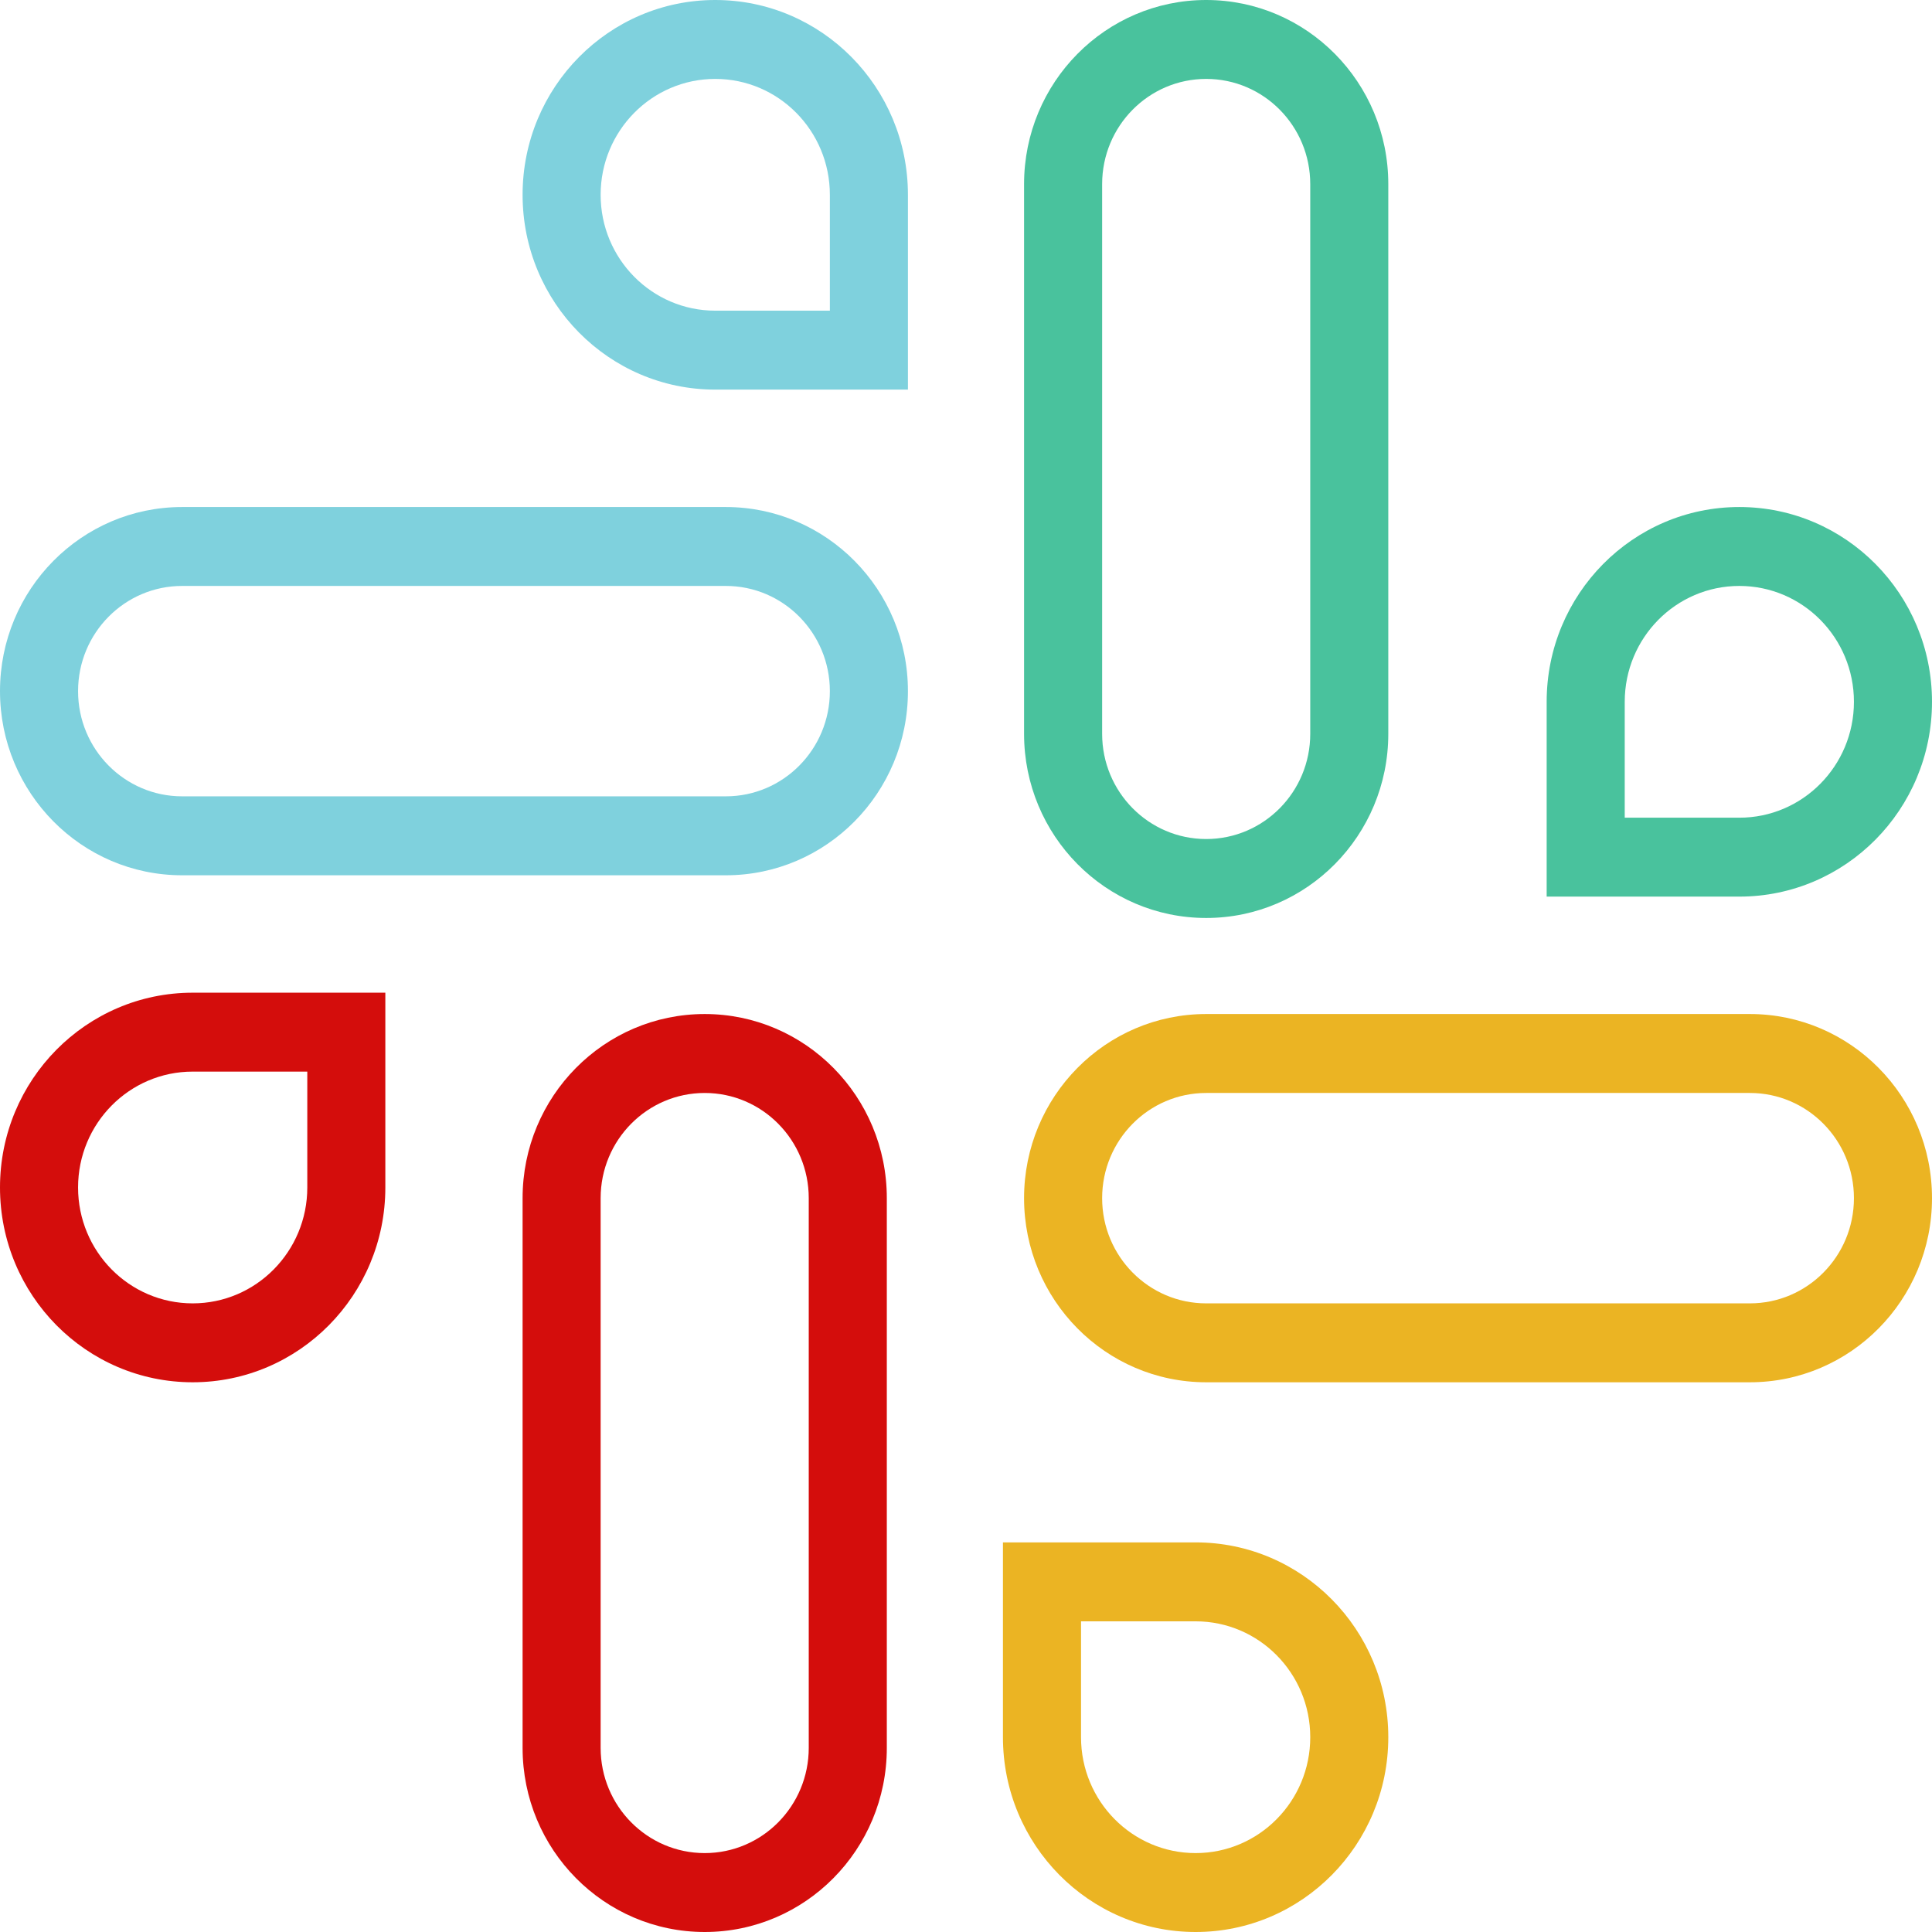 <svg width="71" height="71" viewBox="0 0 71 71" fill="none" xmlns="http://www.w3.org/2000/svg">
<path fill-rule="evenodd" clip-rule="evenodd" d="M30.497 11.417V7.159C30.497 4.807 28.612 2.9 26.285 2.9C23.959 2.9 22.073 4.807 22.073 7.159C22.073 9.511 23.959 11.417 26.285 11.417H30.497ZM26.285 0C22.375 0 19.205 3.205 19.205 7.159C19.205 11.113 22.375 14.318 26.285 14.318H33.366V7.159C33.366 3.205 30.196 0 26.285 0Z" fill="#7FD1DD"/>
<path fill-rule="evenodd" clip-rule="evenodd" d="M59.708 30.05L63.919 30.05C66.246 30.05 68.131 28.143 68.131 25.791C68.131 23.439 66.246 21.533 63.919 21.533C61.593 21.533 59.708 23.439 59.708 25.791L59.708 30.05ZM71 25.791C71 21.838 67.83 18.633 63.919 18.633C60.009 18.633 56.839 21.838 56.839 25.791L56.839 32.95L63.919 32.95C67.83 32.95 71 29.745 71 25.791Z" fill="#49C29D"/>
<path fill-rule="evenodd" clip-rule="evenodd" d="M11.293 39.381L7.081 39.381C4.754 39.381 2.869 41.288 2.869 43.639C2.869 45.991 4.754 47.898 7.081 47.898C9.407 47.898 11.293 45.991 11.293 43.639L11.293 39.381ZM8.63121e-07 43.639C3.86432e-07 47.593 3.17 50.798 7.081 50.798C10.991 50.798 14.161 47.593 14.161 43.639L14.161 36.481L7.081 36.481C3.17 36.481 1.33981e-06 39.686 8.63121e-07 43.639Z" fill="#D40D0C"/>
<path fill-rule="evenodd" clip-rule="evenodd" d="M39.727 59.583L39.727 63.841C39.727 66.193 41.612 68.1 43.939 68.1C46.265 68.1 48.151 66.193 48.151 63.841C48.151 61.489 46.265 59.583 43.939 59.583L39.727 59.583ZM43.939 71C47.849 71 51.019 67.795 51.019 63.841C51.019 59.887 47.849 56.682 43.939 56.682L36.858 56.682L36.858 63.841C36.858 67.795 40.028 71 43.939 71Z" fill="#EBB423"/>
<path fill-rule="evenodd" clip-rule="evenodd" d="M48.151 26.968V6.767C48.151 4.631 46.439 2.9 44.327 2.9C42.215 2.9 40.503 4.631 40.503 6.767V26.968C40.503 29.104 42.215 30.834 44.327 30.834C46.439 30.834 48.151 29.104 48.151 26.968ZM44.327 0C40.63 0 37.634 3.03 37.634 6.767V26.968C37.634 30.705 40.63 33.735 44.327 33.735C48.023 33.735 51.019 30.705 51.019 26.968V6.767C51.019 3.03 48.023 0 44.327 0Z" fill="#49C29D"/>
<path fill-rule="evenodd" clip-rule="evenodd" d="M44.327 47.898L64.307 47.898C66.419 47.898 68.131 46.167 68.131 44.032C68.131 41.897 66.419 40.166 64.307 40.166L44.327 40.166C42.215 40.166 40.503 41.897 40.503 44.032C40.503 46.167 42.215 47.898 44.327 47.898ZM71 44.032C71 40.295 68.004 37.265 64.307 37.265L44.327 37.265C40.63 37.265 37.634 40.295 37.634 44.032C37.634 47.769 40.63 50.798 44.327 50.798L64.307 50.798C68.004 50.798 71 47.769 71 44.032Z" fill="#EBB423"/>
<path fill-rule="evenodd" clip-rule="evenodd" d="M26.674 21.533L6.693 21.533C4.581 21.533 2.869 23.264 2.869 25.399C2.869 27.534 4.581 29.265 6.693 29.265L26.674 29.265C28.785 29.265 30.497 27.534 30.497 25.399C30.497 23.264 28.785 21.533 26.674 21.533ZM8.15826e-07 25.399C3.65258e-07 29.136 2.996 32.166 6.693 32.166L26.674 32.166C30.37 32.166 33.366 29.136 33.366 25.399C33.366 21.662 30.37 18.633 26.674 18.633L6.693 18.633C2.996 18.633 1.2664e-06 21.662 8.15826e-07 25.399Z" fill="#7FD1DD"/>
<path fill-rule="evenodd" clip-rule="evenodd" d="M22.073 44.032L22.073 64.233C22.073 66.369 23.786 68.1 25.898 68.1C28.009 68.1 29.721 66.369 29.721 64.233L29.721 44.032C29.721 41.897 28.009 40.166 25.898 40.166C23.786 40.166 22.073 41.897 22.073 44.032ZM25.898 71C29.594 71 32.59 67.971 32.59 64.233L32.59 44.032C32.59 40.295 29.594 37.265 25.898 37.265C22.201 37.265 19.205 40.295 19.205 44.032L19.205 64.233C19.205 67.971 22.201 71 25.898 71Z" fill="#D40D0C"/>
</svg>
